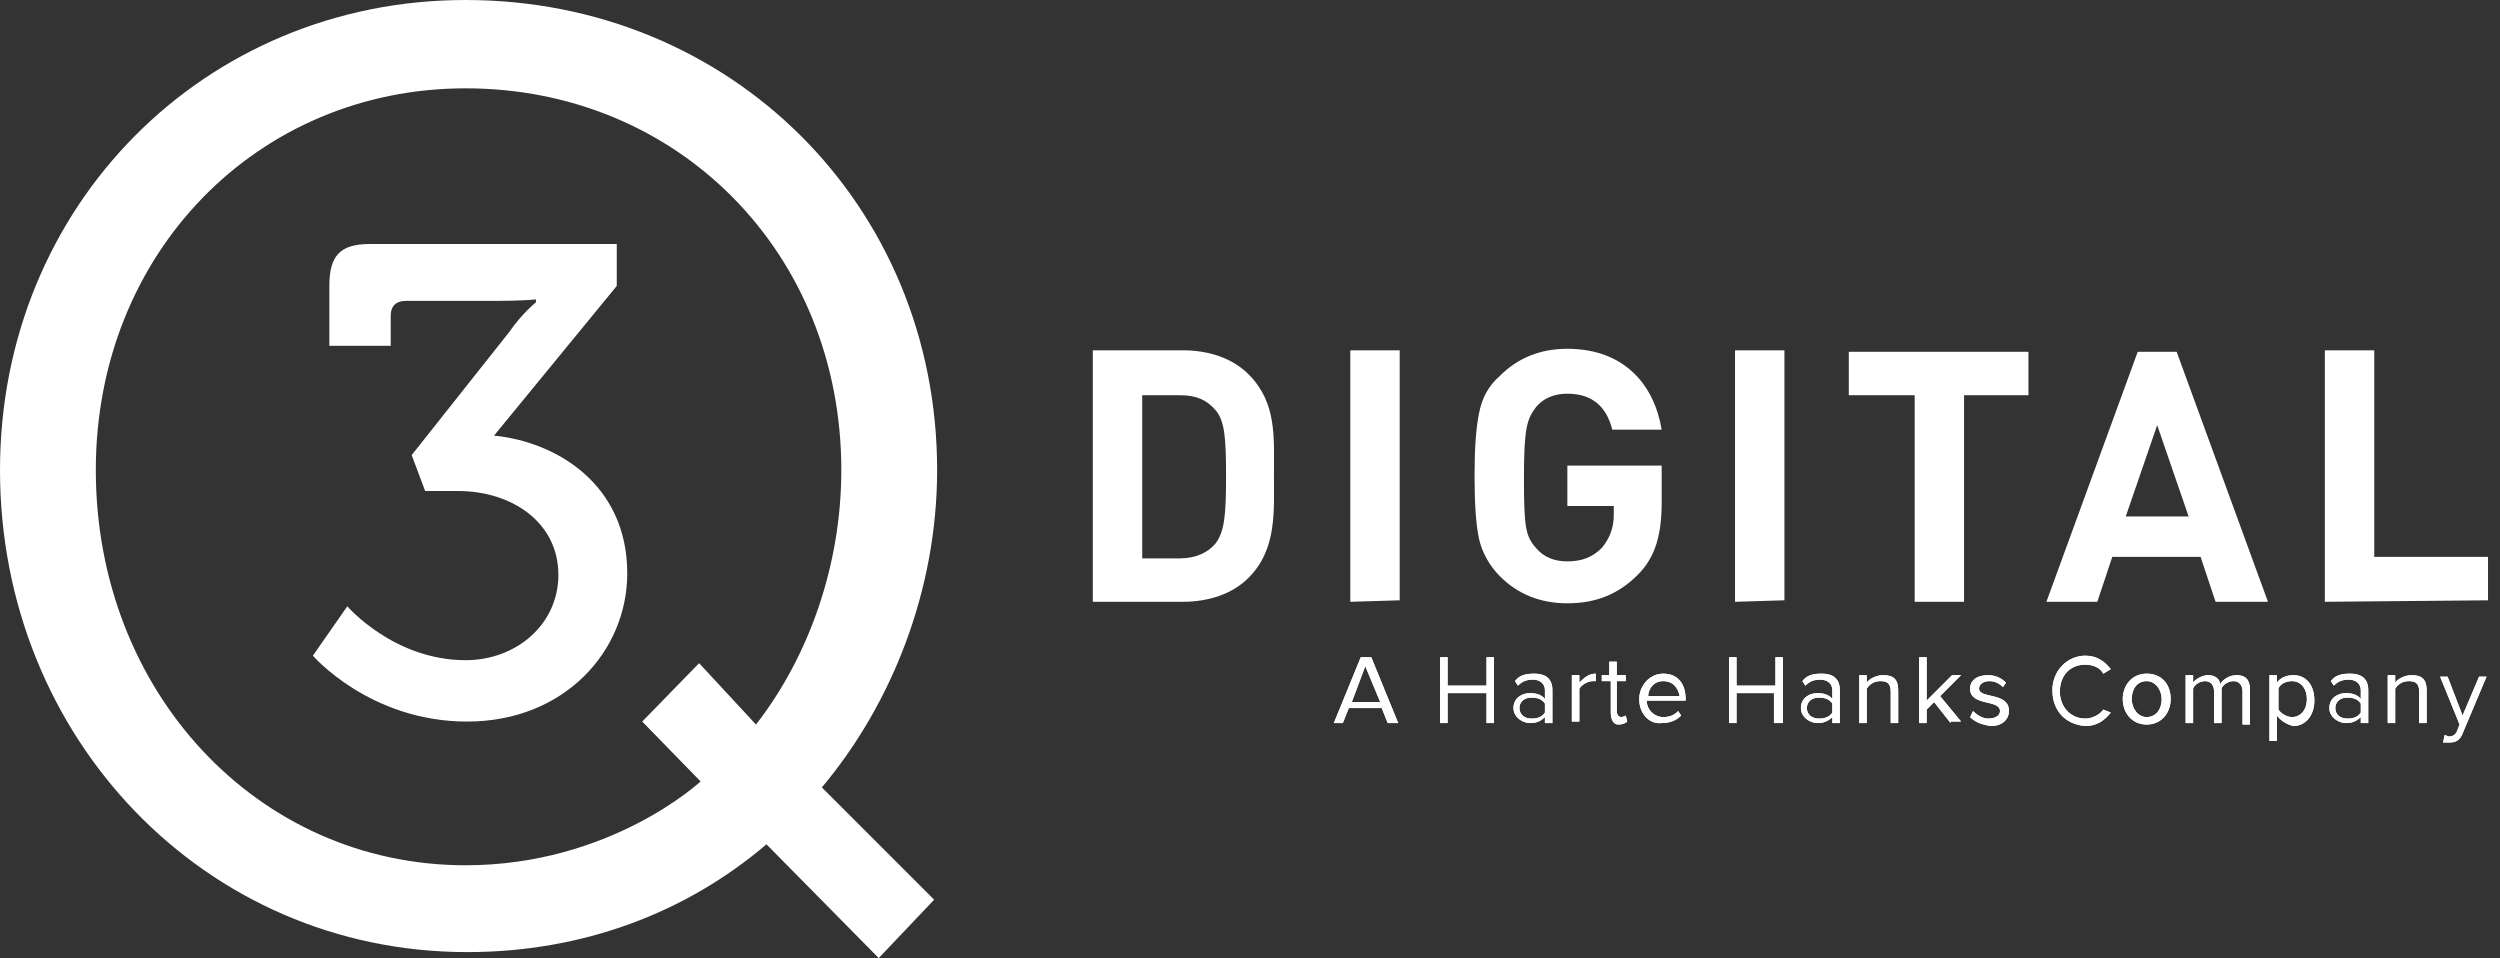 <?xml version="1.0" encoding="UTF-8" standalone="no"?>
<svg width="167px" height="64px" viewBox="0 0 167 64" version="1.1" xmlns="http://www.w3.org/2000/svg" xmlns:xlink="http://www.w3.org/1999/xlink" xmlns:sketch="http://www.bohemiancoding.com/sketch/ns">
    <rect x="0" y="0" width="167" height="64" fill="#333333" stroke="none"/>
    <!-- Generator: Sketch 3.2.2 (9983) - http://www.bohemiancoding.com/sketch -->
    <title>Slice 1</title>
    <desc>Created with Sketch.</desc>
    <defs></defs>
    <g id="Page-1" stroke="none" stroke-width="1" fill="none" fill-rule="evenodd" sketch:type="MSPage">
        <g id="3QHH_Logo-White" sketch:type="MSLayerGroup" transform="translate(-7, -8)">
            <g id="Layer_1" transform="translate(7, 8)" fill="#FFFFFF" sketch:type="MSShapeGroup">
                <g id="Group" transform="translate(73, 23)">
                    <path d="M10.4,15.6 C9.3,16.7 7.7,17.2 6,17.2 L0,17.2 L0,0.4 L6,0.4 C7.7,0.4 9.3,0.9 10.4,2 C12.3,3.9 12.1,6.2 12.1,8.7 C12.1,11.2 12.3,13.7 10.4,15.6 L10.4,15.6 Z M8.2,4.4 C7.6,3.7 6.9,3.4 5.8,3.4 L3.3,3.4 L3.3,14.3 L5.8,14.3 C6.9,14.3 7.7,13.9 8.2,13.3 C8.8,12.5 8.9,11.4 8.9,8.8 C8.9,6.2 8.8,5.1 8.2,4.4 L8.2,4.4 Z" id="Shape"></path>
                    <path d="M17.2,17.2 L17.2,0.4 L20.5,0.4 L20.5,17.1 L17.2,17.2 L17.2,17.2 Z" id="Shape"></path>
                    <path d="M36.4,15.4 C35.1,16.7 33.6,17.3 31.7,17.3 C29.9,17.3 28.4,16.7 27.2,15.5 C26.5,14.8 26,13.9 25.8,13 C25.6,12.1 25.5,10.7 25.5,8.8 C25.5,6.9 25.6,5.6 25.8,4.6 C26,3.6 26.4,2.8 27.2,2.1 C28.4,0.9 29.9,0.3 31.7,0.3 C35.5,0.3 37.5,2.7 38,5.7 L34.7,5.7 C34.3,4.1 33.3,3.3 31.7,3.3 C30.8,3.3 30.1,3.6 29.6,4.2 C29,5 28.8,5.6 28.8,8.9 C28.8,12.2 28.9,12.8 29.6,13.6 C30.1,14.2 30.8,14.5 31.7,14.5 C32.7,14.5 33.4,14.2 34,13.6 C34.5,13 34.8,12.3 34.8,11.4 L34.8,10.8 L31.7,10.8 L31.7,8.1 L38,8.1 L38,10.5 C38,12.7 37.6,14.2 36.4,15.4 L36.4,15.4 Z" id="Shape"></path>
                    <path d="M42.9,17.2 L42.9,0.4 L46.2,0.4 L46.2,17.1 L42.9,17.2 L42.9,17.2 Z" id="Shape"></path>
                    <path d="M58.2,3.4 L58.2,17.2 L54.9,17.2 L54.9,3.4 L50.5,3.4 L50.5,0.5 L62.5,0.5 L62.5,3.4 L58.2,3.4 L58.2,3.4 Z" id="Shape"></path>
                    <path d="M75,17.2 L74,14.2 L68.1,14.2 L67.1,17.2 L63.7,17.2 L69.8,0.5 L72.4,0.5 L78.5,17.2 L75,17.2 L75,17.2 Z M71.1,5.4 L69,11.5 L73.2,11.5 L71.1,5.4 L71.1,5.4 Z" id="Shape"></path>
                    <path d="M82.3,17.2 L82.3,0.4 L85.6,0.4 L85.6,14.2 L93.2,14.2 L93.2,17.1 L82.3,17.2 L82.3,17.2 Z" id="Shape"></path>
                </g>
                <path d="M31.1,0 C48.8,0 62.6,13.7 62.6,31.4 C62.6,39.4 59.6,47 54.9,52.6 L62.4,60.1 L58.7,64 L51.2,56.4 C45.8,61 38.9,63.6 31.2,63.6 C13.7,63.6 0,49.3 0,31.4 C0,13.7 13.7,0 31.1,0 L31.1,0 Z M31.1,57.8 C40.8,57.8 46.8,52.2 46.8,52.2 L42.9,48.2 L46.7,44.3 L50.5,48.4 C54,43.9 56.2,37.8 56.2,31.4 C56.2,16.9 45.3,5.9 31.1,5.9 C17.2,5.9 6.4,16.9 6.4,31.4 C6.4,46.2 17.2,57.8 31.1,57.8 L31.1,57.8 Z" id="Shape"></path>
                <path d="M23.2,40.5 C23.2,40.5 26.3,44.1 31.1,44.1 C34.5,44.1 37.3,41.7 37.3,38.4 C37.3,34.9 34.2,32.8 30.6,32.8 L28.4,32.8 L27.5,30.4 L34,22.2 C34.9,20.9 35.8,20.2 35.8,20.2 L35.8,20 C35.8,20 34.9,20.1 33.1,20.1 L27.1,20.1 C26.5,20.1 26.1,20.4 26.1,21.1 L26.1,23.1 L22,23.1 L22,19.1 C22,17.1 22.7,16.3 24.7,16.3 L41.2,16.3 L41.2,19.1 L33,29.1 C37.1,29.5 41.9,32.3 41.9,38.3 C41.9,43.5 37.7,48.2 31.2,48.2 C24.7,48.2 20.9,43.8 20.9,43.8 L23.2,40.5 L23.2,40.5 Z" id="Shape"></path>
            </g>
            <g id="Layer_2" transform="translate(96, 51)" fill="#FFFFFF" sketch:type="MSShapeGroup">
                <g id="Group">
                    <path d="M3.7,5.3 L3.3,4.3 L1.1,4.3 L0.7,5.3 L0.1,5.3 L1.9,0.9 L2.6,0.9 L4.4,5.3 L3.7,5.3 L3.7,5.3 Z M2.2,1.5 L1.3,3.9 L3.2,3.9 L2.2,1.5 L2.2,1.5 Z" id="Shape"></path>
                    <path d="M10.3,5.3 L10.3,3.3 L7.7,3.3 L7.7,5.3 L7.2,5.3 L7.2,0.9 L7.7,0.9 L7.7,2.8 L10.3,2.8 L10.3,0.9 L10.8,0.9 L10.8,5.3 L10.3,5.3 L10.3,5.3 Z" id="Shape"></path>
                    <path d="M14.2,5.3 L14.2,4.9 C13.9,5.2 13.6,5.3 13.2,5.3 C12.7,5.3 12.1,4.9 12.1,4.3 C12.1,3.6 12.7,3.3 13.2,3.3 C13.6,3.3 14,3.4 14.2,3.7 L14.2,3.1 C14.2,2.7 13.9,2.4 13.4,2.4 C13,2.4 12.7,2.5 12.4,2.8 L12.2,2.5 C12.5,2.1 12.9,2 13.5,2 C14.2,2 14.7,2.3 14.7,3.1 L14.7,5.3 L14.2,5.3 L14.2,5.3 Z M14.2,4.6 L14.2,4 C14,3.7 13.7,3.6 13.3,3.6 C12.8,3.6 12.5,3.9 12.5,4.3 C12.5,4.7 12.8,5 13.3,5 C13.7,5 14,4.9 14.2,4.6 L14.2,4.6 Z" id="Shape"></path>
                    <path d="M16,5.3 L16,2.1 L16.5,2.1 L16.5,2.6 C16.8,2.3 17.1,2 17.6,2 L17.6,2.5 L17.4,2.5 C17.1,2.5 16.7,2.7 16.5,3 L16.5,5.2 L16,5.2 L16,5.3 Z" id="Shape"></path>
                    <path d="M18.6,4.6 L18.6,2.5 L18,2.5 L18,2.1 L18.5,2.1 L18.5,1.2 L19,1.2 L19,2.1 L19.6,2.1 L19.6,2.5 L19,2.5 L19,4.5 C19,4.7 19.1,4.9 19.3,4.9 C19.4,4.9 19.6,4.8 19.6,4.8 L19.7,5.2 C19.6,5.3 19.4,5.4 19.1,5.4 C18.8,5.4 18.6,5.1 18.6,4.6 L18.6,4.6 Z" id="Shape"></path>
                    <path d="M20.5,3.7 C20.5,2.8 21.2,2 22.1,2 C23.1,2 23.6,2.7 23.6,3.7 L23.6,3.8 L21,3.8 C21,4.4 21.5,4.9 22.1,4.9 C22.5,4.9 22.8,4.8 23.1,4.5 L23.3,4.8 C23,5.1 22.6,5.3 22,5.3 C21.2,5.4 20.5,4.7 20.5,3.7 L20.5,3.7 Z M22.1,2.5 C21.4,2.5 21.1,3.1 21.1,3.5 L23.2,3.5 C23.1,3 22.8,2.5 22.1,2.5 L22.1,2.5 Z" id="Shape"></path>
                    <path d="M29.5,5.3 L29.5,3.3 L27,3.3 L27,5.3 L26.5,5.3 L26.5,0.9 L27,0.9 L27,2.8 L29.6,2.8 L29.6,0.9 L30.1,0.9 L30.1,5.3 L29.5,5.3 L29.5,5.3 Z" id="Shape"></path>
                    <path d="M33.4,5.3 L33.4,4.9 C33.1,5.2 32.8,5.3 32.4,5.3 C31.9,5.3 31.3,4.9 31.3,4.3 C31.3,3.6 31.9,3.3 32.4,3.3 C32.8,3.3 33.2,3.4 33.4,3.7 L33.4,3.1 C33.4,2.7 33.1,2.4 32.6,2.4 C32.2,2.4 31.9,2.5 31.6,2.8 L31.4,2.5 C31.7,2.1 32.1,2 32.7,2 C33.4,2 33.9,2.3 33.9,3.1 L33.9,5.3 L33.4,5.3 L33.4,5.3 Z M33.4,4.6 L33.4,4 C33.2,3.7 32.9,3.6 32.5,3.6 C32,3.6 31.7,3.9 31.7,4.3 C31.7,4.7 32,5 32.5,5 C32.9,5 33.2,4.9 33.4,4.6 L33.4,4.6 Z" id="Shape"></path>
                    <path d="M37.3,5.3 L37.3,3.2 C37.3,2.6 37,2.5 36.6,2.5 C36.2,2.5 35.9,2.7 35.7,3 L35.7,5.3 L35.2,5.3 L35.2,2.1 L35.7,2.1 L35.7,2.6 C35.9,2.3 36.4,2.1 36.8,2.1 C37.5,2.1 37.8,2.4 37.8,3.1 L37.8,5.3 L37.3,5.3 L37.3,5.3 Z" id="Shape"></path>
                    <path d="M41.3,5.3 L40.2,3.9 L39.7,4.4 L39.7,5.3 L39.2,5.3 L39.2,0.9 L39.7,0.9 L39.7,3.8 L41.4,2.1 L42,2.1 L40.6,3.5 L42,5.2 L41.3,5.2 L41.3,5.3 Z" id="Shape"></path>
                    <path d="M42.6,4.9 L42.8,4.5 C43,4.7 43.4,5 43.8,5 C44.3,5 44.6,4.8 44.6,4.5 C44.6,3.7 42.6,4.2 42.6,3 C42.6,2.5 43,2.1 43.8,2.1 C44.3,2.1 44.7,2.3 45,2.6 L44.8,2.9 C44.6,2.7 44.3,2.5 43.9,2.5 C43.5,2.5 43.2,2.7 43.2,3 C43.2,3.7 45.2,3.2 45.2,4.5 C45.2,5 44.8,5.5 44,5.5 C43.3,5.4 42.9,5.2 42.6,4.9 L42.6,4.9 Z" id="Shape"></path>
                    <path d="M48.1,3.1 C48.1,1.8 49.1,0.8 50.3,0.8 C51.1,0.8 51.6,1.2 52,1.7 L51.5,2 C51.3,1.6 50.8,1.4 50.3,1.4 C49.3,1.4 48.6,2.1 48.6,3.2 C48.6,4.2 49.3,5 50.3,5 C50.8,5 51.3,4.7 51.5,4.4 L52,4.6 C51.6,5.1 51.1,5.5 50.3,5.5 C49,5.4 48.1,4.5 48.1,3.1 L48.1,3.1 Z" id="Shape"></path>
                    <path d="M52.8,3.7 C52.8,2.8 53.4,2 54.4,2 C55.4,2 56,2.7 56,3.7 C56,4.6 55.4,5.4 54.4,5.4 C53.4,5.4 52.8,4.6 52.8,3.7 L52.8,3.7 Z M55.4,3.7 C55.4,3.1 55,2.5 54.4,2.5 C53.7,2.5 53.4,3.1 53.4,3.7 C53.4,4.3 53.8,4.9 54.4,4.9 C55,4.9 55.4,4.4 55.4,3.7 L55.4,3.7 Z" id="Shape"></path>
                    <path d="M60.8,5.3 L60.8,3.2 C60.8,2.8 60.6,2.5 60.2,2.5 C59.9,2.5 59.5,2.7 59.4,3 L59.4,5.3 L58.9,5.3 L58.9,3.2 C58.9,2.8 58.7,2.5 58.3,2.5 C58,2.5 57.6,2.7 57.5,3 L57.5,5.3 L57,5.3 L57,2.1 L57.5,2.1 L57.5,2.6 C57.6,2.4 58.1,2.1 58.5,2.1 C59,2.1 59.3,2.4 59.3,2.7 C59.5,2.4 59.9,2.1 60.4,2.1 C61,2.1 61.3,2.4 61.3,3.1 L61.3,5.4 L60.8,5.4 L60.8,5.3 Z" id="Shape"></path>
                    <path d="M63.1,4.8 L63.1,6.5 L62.6,6.5 L62.6,2.1 L63.1,2.1 L63.1,2.6 C63.3,2.3 63.7,2.1 64.2,2.1 C65,2.1 65.6,2.7 65.6,3.8 C65.6,4.8 65,5.5 64.2,5.5 C63.8,5.4 63.4,5.2 63.1,4.8 L63.1,4.8 Z M65.1,3.7 C65.1,3 64.7,2.5 64.1,2.5 C63.7,2.5 63.3,2.7 63.2,3 L63.2,4.4 C63.4,4.7 63.8,4.9 64.1,4.9 C64.7,4.9 65.1,4.4 65.1,3.7 L65.1,3.7 Z" id="Shape"></path>
                    <path d="M68.7,5.3 L68.7,4.9 C68.4,5.2 68.1,5.3 67.7,5.3 C67.2,5.3 66.6,4.9 66.6,4.3 C66.6,3.6 67.2,3.3 67.7,3.3 C68.1,3.3 68.5,3.4 68.7,3.7 L68.7,3.1 C68.7,2.7 68.4,2.4 67.9,2.4 C67.5,2.4 67.2,2.5 66.9,2.8 L66.7,2.5 C67,2.1 67.4,2 68,2 C68.7,2 69.2,2.3 69.2,3.1 L69.2,5.3 L68.7,5.3 L68.7,5.3 Z M68.7,4.6 L68.7,4 C68.5,3.7 68.2,3.6 67.8,3.6 C67.3,3.6 67,3.9 67,4.3 C67,4.7 67.3,5 67.8,5 C68.2,5 68.5,4.9 68.7,4.6 L68.7,4.6 Z" id="Shape"></path>
                    <path d="M72.6,5.3 L72.6,3.2 C72.6,2.6 72.3,2.5 71.9,2.5 C71.5,2.5 71.2,2.7 71,3 L71,5.3 L70.5,5.3 L70.5,2.1 L71,2.1 L71,2.6 C71.2,2.3 71.7,2.1 72.1,2.1 C72.8,2.1 73.1,2.4 73.1,3.1 L73.1,5.3 L72.6,5.3 L72.6,5.3 Z" id="Shape"></path>
                    <path d="M74.3,6.1 C74.4,6.1 74.5,6.2 74.6,6.2 C74.8,6.2 75,6.1 75.1,5.9 L75.3,5.4 L74,2.2 L74.5,2.2 L75.5,4.8 L76.6,2.2 L77.1,2.2 L75.5,6 C75.3,6.5 75,6.6 74.6,6.6 L74.2,6.6 L74.3,6.1 L74.3,6.1 Z" id="Shape"></path>
                </g>
                <g id="Group">
                    <path d="M3.7,5.3 L3.3,4.3 L1.1,4.3 L0.7,5.3 L0.1,5.3 L1.9,0.9 L2.6,0.9 L4.4,5.3 L3.7,5.3 L3.7,5.3 Z M2.2,1.5 L1.3,3.9 L3.2,3.9 L2.2,1.5 L2.2,1.5 Z" id="Shape"></path>
                    <path d="M10.3,5.3 L10.3,3.3 L7.7,3.3 L7.7,5.3 L7.2,5.3 L7.2,0.9 L7.7,0.9 L7.7,2.8 L10.3,2.8 L10.3,0.9 L10.8,0.9 L10.8,5.3 L10.3,5.3 L10.3,5.3 Z" id="Shape"></path>
                    <path d="M14.2,5.3 L14.2,4.9 C13.9,5.2 13.6,5.3 13.2,5.3 C12.7,5.3 12.1,4.9 12.1,4.3 C12.1,3.6 12.7,3.3 13.2,3.3 C13.6,3.3 14,3.4 14.2,3.7 L14.2,3.1 C14.2,2.7 13.9,2.4 13.4,2.4 C13,2.4 12.7,2.5 12.4,2.8 L12.2,2.5 C12.5,2.1 12.9,2 13.5,2 C14.2,2 14.7,2.3 14.7,3.1 L14.7,5.3 L14.2,5.3 L14.2,5.3 Z M14.2,4.6 L14.2,4 C14,3.7 13.7,3.6 13.3,3.6 C12.8,3.6 12.5,3.9 12.5,4.3 C12.5,4.7 12.8,5 13.3,5 C13.7,5 14,4.9 14.2,4.6 L14.2,4.6 Z" id="Shape"></path>
                    <path d="M16,5.3 L16,2.1 L16.5,2.1 L16.5,2.6 C16.8,2.3 17.1,2 17.6,2 L17.6,2.5 L17.4,2.5 C17.1,2.5 16.7,2.7 16.5,3 L16.5,5.2 L16,5.2 L16,5.3 Z" id="Shape"></path>
                    <path d="M18.6,4.6 L18.6,2.5 L18,2.5 L18,2.1 L18.5,2.1 L18.5,1.2 L19,1.2 L19,2.1 L19.6,2.1 L19.6,2.5 L19,2.5 L19,4.5 C19,4.7 19.1,4.9 19.3,4.9 C19.4,4.9 19.6,4.8 19.6,4.8 L19.7,5.2 C19.6,5.3 19.4,5.4 19.1,5.4 C18.8,5.4 18.6,5.1 18.6,4.6 L18.6,4.6 Z" id="Shape"></path>
                    <path d="M20.5,3.7 C20.5,2.8 21.2,2 22.1,2 C23.1,2 23.6,2.7 23.6,3.7 L23.6,3.8 L21,3.8 C21,4.4 21.5,4.9 22.1,4.9 C22.5,4.9 22.8,4.8 23.1,4.5 L23.3,4.8 C23,5.1 22.6,5.3 22,5.3 C21.2,5.4 20.5,4.7 20.5,3.7 L20.5,3.7 Z M22.1,2.5 C21.4,2.5 21.1,3.1 21.1,3.5 L23.2,3.5 C23.1,3 22.8,2.5 22.1,2.5 L22.1,2.5 Z" id="Shape"></path>
                    <path d="M29.5,5.3 L29.5,3.3 L27,3.3 L27,5.3 L26.5,5.3 L26.5,0.9 L27,0.9 L27,2.8 L29.6,2.8 L29.6,0.9 L30.1,0.9 L30.1,5.3 L29.5,5.3 L29.5,5.3 Z" id="Shape"></path>
                    <path d="M33.4,5.3 L33.4,4.9 C33.1,5.2 32.8,5.3 32.4,5.3 C31.9,5.3 31.3,4.9 31.3,4.3 C31.3,3.6 31.9,3.3 32.4,3.3 C32.8,3.3 33.2,3.4 33.4,3.7 L33.4,3.1 C33.4,2.7 33.1,2.4 32.6,2.4 C32.2,2.4 31.9,2.5 31.6,2.8 L31.4,2.5 C31.7,2.1 32.1,2 32.7,2 C33.4,2 33.9,2.3 33.9,3.1 L33.9,5.3 L33.4,5.3 L33.4,5.3 Z M33.4,4.6 L33.4,4 C33.2,3.7 32.9,3.6 32.5,3.6 C32,3.6 31.7,3.9 31.7,4.3 C31.7,4.7 32,5 32.5,5 C32.9,5 33.2,4.9 33.4,4.6 L33.4,4.6 Z" id="Shape"></path>
                    <path d="M37.3,5.3 L37.3,3.2 C37.3,2.6 37,2.5 36.6,2.5 C36.2,2.5 35.9,2.7 35.7,3 L35.7,5.3 L35.2,5.3 L35.2,2.1 L35.7,2.1 L35.7,2.6 C35.9,2.3 36.4,2.1 36.8,2.1 C37.5,2.1 37.8,2.4 37.8,3.1 L37.8,5.3 L37.3,5.3 L37.3,5.3 Z" id="Shape"></path>
                    <path d="M41.3,5.3 L40.2,3.9 L39.7,4.4 L39.7,5.3 L39.2,5.3 L39.2,0.9 L39.7,0.9 L39.7,3.8 L41.4,2.1 L42,2.1 L40.6,3.5 L42,5.2 L41.3,5.2 L41.3,5.3 Z" id="Shape"></path>
                    <path d="M42.6,4.9 L42.8,4.5 C43,4.7 43.4,5 43.8,5 C44.3,5 44.6,4.8 44.6,4.5 C44.6,3.7 42.6,4.2 42.6,3 C42.6,2.5 43,2.1 43.8,2.1 C44.3,2.1 44.7,2.3 45,2.6 L44.8,2.9 C44.6,2.7 44.3,2.5 43.9,2.5 C43.5,2.5 43.2,2.7 43.2,3 C43.2,3.7 45.2,3.2 45.2,4.5 C45.2,5 44.8,5.5 44,5.5 C43.3,5.4 42.9,5.2 42.6,4.9 L42.6,4.9 Z" id="Shape"></path>
                    <path d="M48.1,3.1 C48.1,1.8 49.1,0.8 50.3,0.8 C51.1,0.8 51.6,1.2 52,1.7 L51.5,2 C51.3,1.6 50.8,1.4 50.3,1.4 C49.3,1.4 48.6,2.1 48.6,3.2 C48.6,4.2 49.3,5 50.3,5 C50.8,5 51.3,4.7 51.5,4.4 L52,4.6 C51.6,5.1 51.1,5.5 50.3,5.5 C49,5.4 48.1,4.5 48.1,3.1 L48.1,3.1 Z" id="Shape"></path>
                    <path d="M52.8,3.7 C52.8,2.8 53.4,2 54.4,2 C55.4,2 56,2.7 56,3.7 C56,4.6 55.4,5.4 54.4,5.4 C53.4,5.4 52.8,4.6 52.8,3.7 L52.8,3.7 Z M55.4,3.7 C55.4,3.1 55,2.5 54.4,2.5 C53.7,2.5 53.4,3.1 53.4,3.7 C53.4,4.3 53.8,4.9 54.4,4.9 C55,4.9 55.4,4.4 55.4,3.7 L55.4,3.7 Z" id="Shape"></path>
                    <path d="M60.8,5.3 L60.8,3.2 C60.8,2.8 60.6,2.5 60.2,2.5 C59.9,2.5 59.5,2.7 59.4,3 L59.4,5.3 L58.9,5.3 L58.9,3.2 C58.9,2.8 58.7,2.5 58.3,2.5 C58,2.5 57.6,2.7 57.5,3 L57.5,5.3 L57,5.3 L57,2.1 L57.5,2.1 L57.5,2.6 C57.6,2.4 58.1,2.1 58.5,2.1 C59,2.1 59.3,2.4 59.3,2.7 C59.5,2.4 59.9,2.1 60.4,2.1 C61,2.1 61.3,2.4 61.3,3.1 L61.3,5.4 L60.8,5.4 L60.8,5.3 Z" id="Shape"></path>
                    <path d="M63.1,4.8 L63.1,6.5 L62.6,6.5 L62.6,2.1 L63.1,2.1 L63.1,2.6 C63.3,2.3 63.7,2.1 64.2,2.1 C65,2.1 65.6,2.7 65.6,3.8 C65.6,4.8 65,5.5 64.2,5.5 C63.8,5.4 63.4,5.2 63.1,4.8 L63.1,4.8 Z M65.1,3.7 C65.1,3 64.7,2.5 64.1,2.5 C63.7,2.5 63.3,2.7 63.2,3 L63.2,4.4 C63.4,4.7 63.8,4.9 64.1,4.9 C64.7,4.9 65.1,4.4 65.1,3.7 L65.1,3.7 Z" id="Shape"></path>
                    <path d="M68.7,5.3 L68.7,4.9 C68.4,5.2 68.1,5.3 67.7,5.3 C67.2,5.3 66.6,4.9 66.6,4.3 C66.6,3.6 67.2,3.3 67.7,3.3 C68.1,3.3 68.5,3.4 68.7,3.7 L68.7,3.1 C68.7,2.7 68.4,2.4 67.9,2.4 C67.5,2.4 67.2,2.5 66.9,2.8 L66.7,2.5 C67,2.1 67.4,2 68,2 C68.7,2 69.2,2.3 69.2,3.1 L69.2,5.3 L68.7,5.3 L68.7,5.3 Z M68.7,4.6 L68.7,4 C68.5,3.7 68.2,3.6 67.8,3.6 C67.3,3.6 67,3.9 67,4.3 C67,4.7 67.3,5 67.8,5 C68.2,5 68.5,4.9 68.7,4.6 L68.7,4.6 Z" id="Shape"></path>
                    <path d="M72.6,5.3 L72.6,3.2 C72.6,2.6 72.3,2.5 71.9,2.5 C71.5,2.5 71.2,2.7 71,3 L71,5.3 L70.5,5.3 L70.5,2.1 L71,2.1 L71,2.6 C71.2,2.3 71.7,2.1 72.1,2.1 C72.8,2.1 73.1,2.4 73.1,3.1 L73.1,5.3 L72.6,5.3 L72.6,5.3 Z" id="Shape"></path>
                    <path d="M74.3,6.1 C74.4,6.1 74.5,6.2 74.6,6.2 C74.8,6.2 75,6.1 75.1,5.9 L75.3,5.4 L74,2.2 L74.5,2.2 L75.5,4.8 L76.6,2.2 L77.1,2.2 L75.5,6 C75.3,6.5 75,6.6 74.6,6.6 L74.2,6.6 L74.3,6.1 L74.3,6.1 Z" id="Shape"></path>
                </g>
            </g>
            <g id="Layer_4" transform="translate(7, 8)"></g>
        </g>
    </g>
</svg>